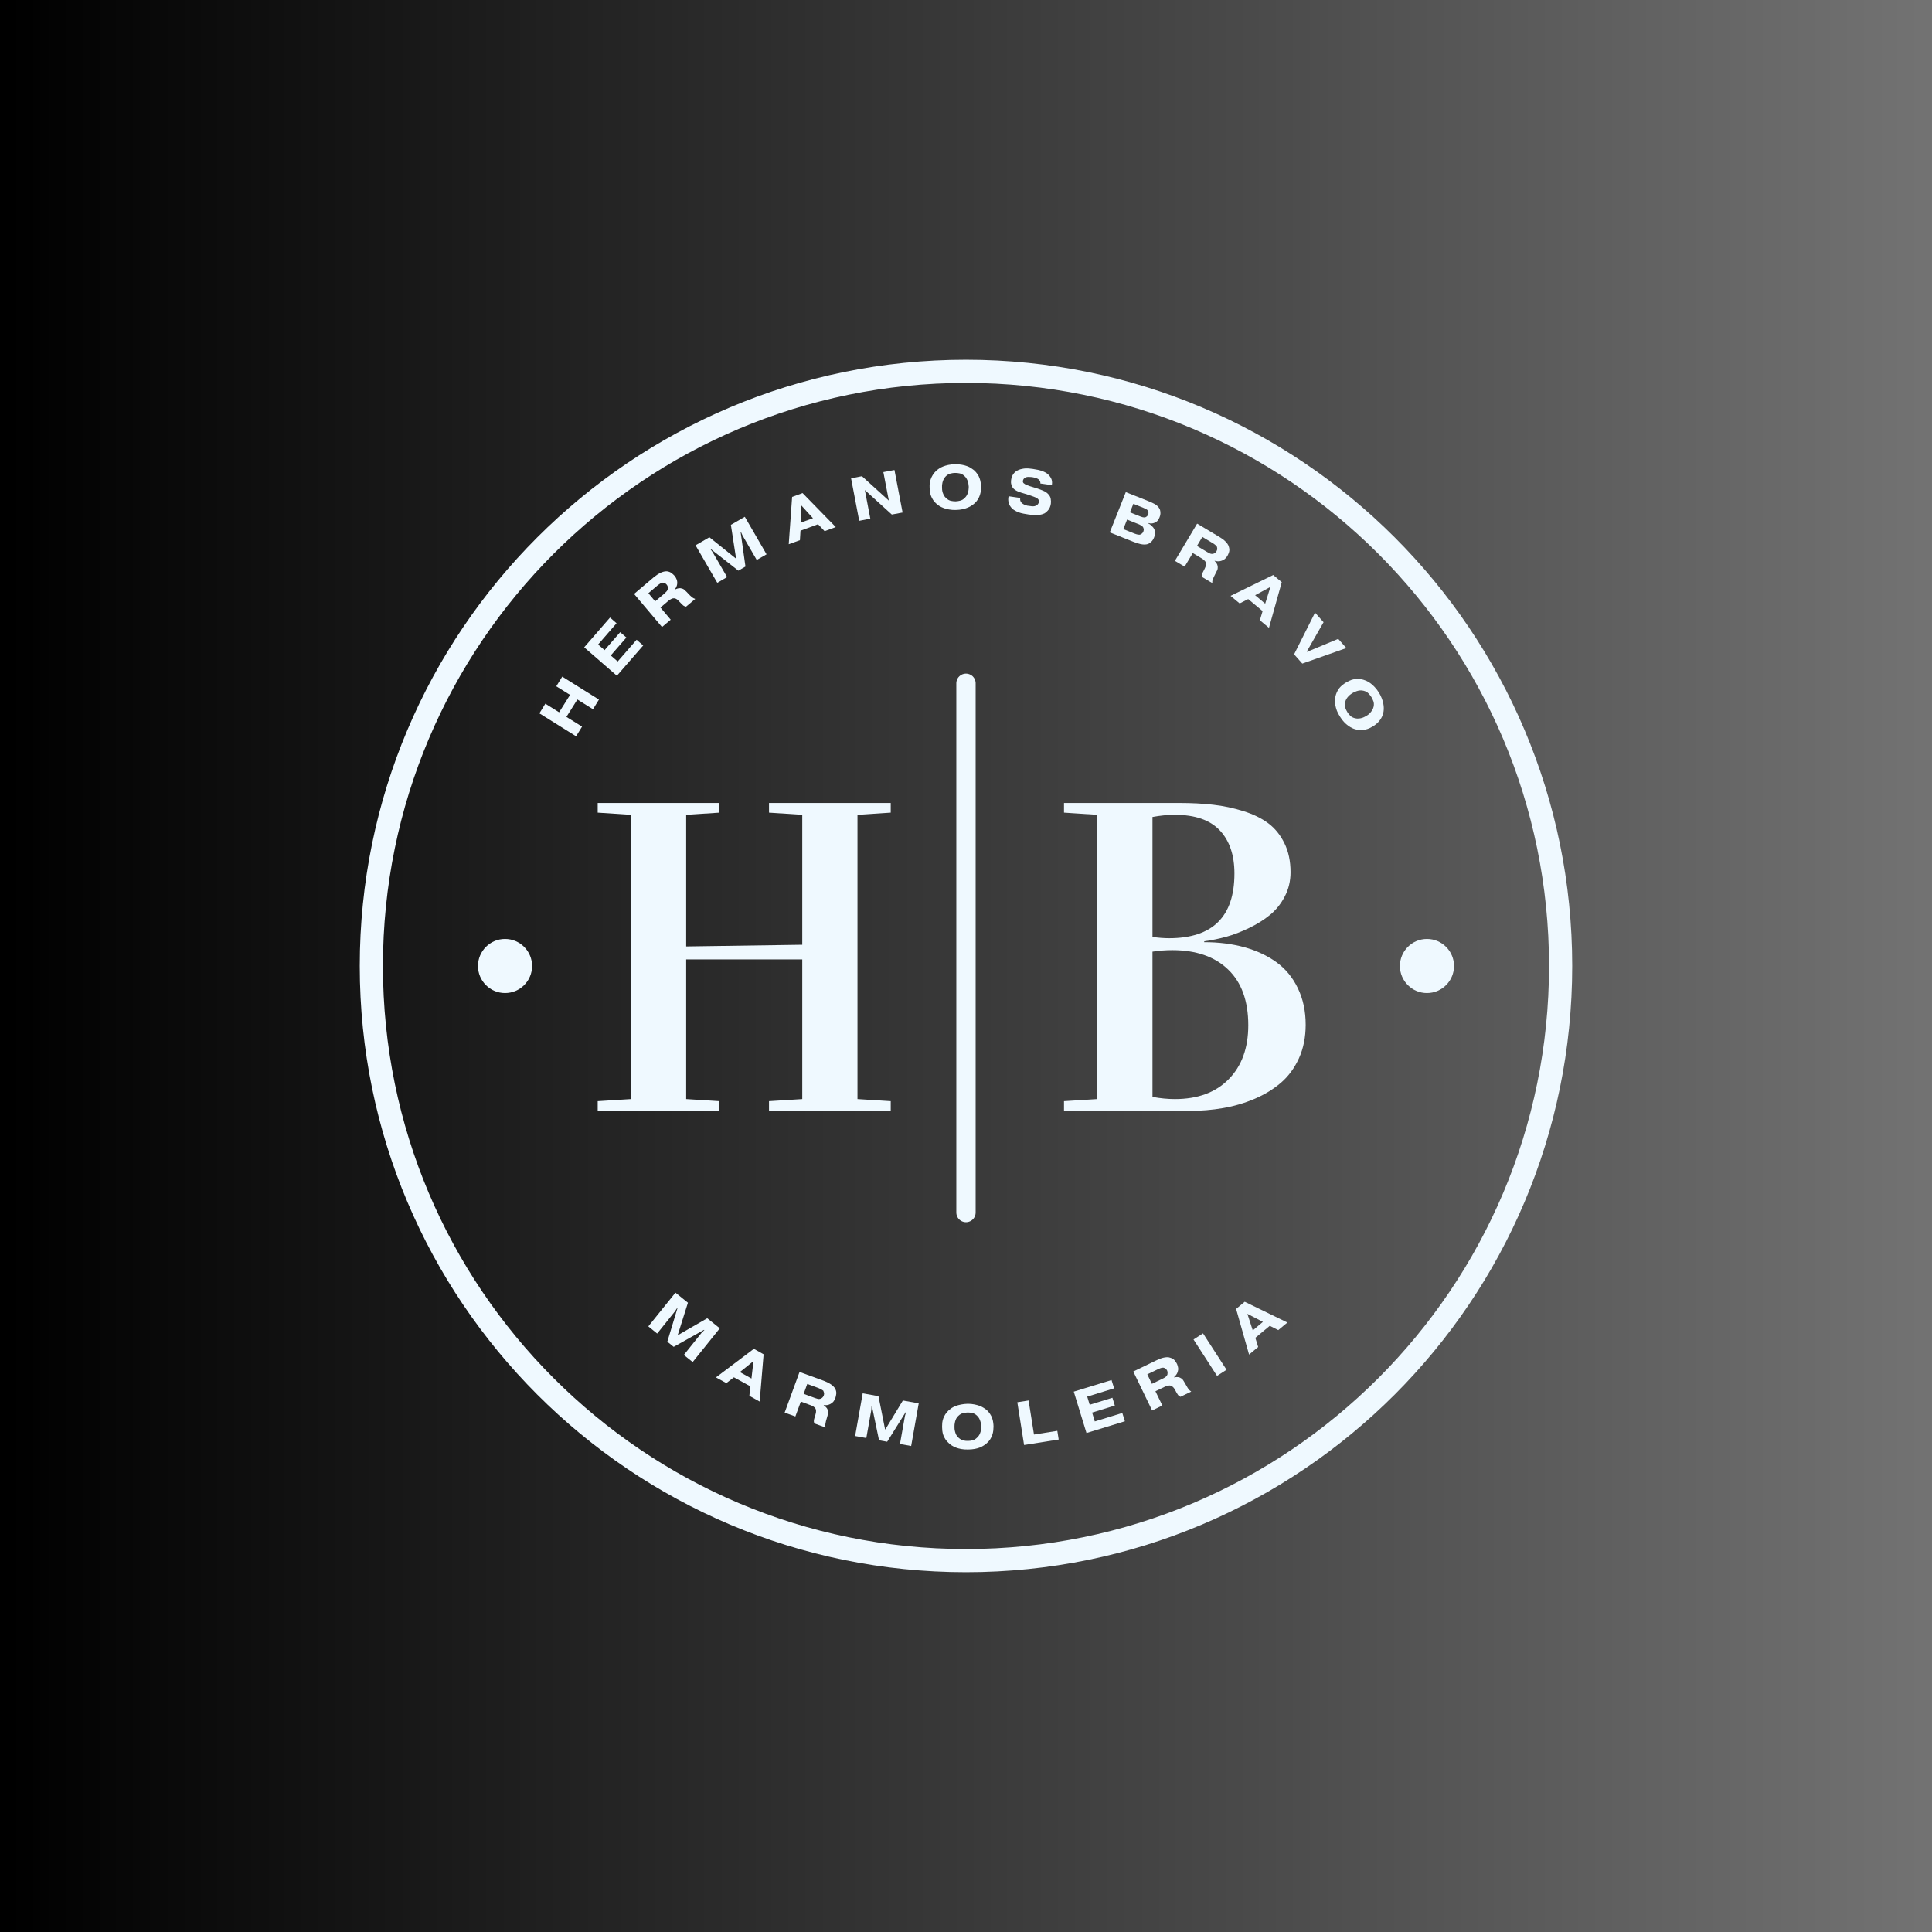 <svg xmlns="http://www.w3.org/2000/svg" xmlns:xlink="http://www.w3.org/1999/xlink" width="500" zoomAndPan="magnify" viewBox="0 0 375 375" height="500" preserveAspectRatio="xMidYMid meet" version="1.0"><defs><g/><linearGradient x1="0" gradientTransform="matrix(0.75, 0, 0, 0.75, 0, 0)" y1="250" x2="500" gradientUnits="userSpaceOnUse" y2="250" id="775ec0e14a"><stop stop-opacity="1" stop-color="rgb(0%, 0%, 0%)" offset="0"/><stop stop-opacity="1" stop-color="rgb(0.175%, 0.175%, 0.175%)" offset="0.008"/><stop stop-opacity="1" stop-color="rgb(0.526%, 0.526%, 0.526%)" offset="0.016"/><stop stop-opacity="1" stop-color="rgb(0.879%, 0.879%, 0.879%)" offset="0.023"/><stop stop-opacity="1" stop-color="rgb(1.231%, 1.231%, 1.231%)" offset="0.031"/><stop stop-opacity="1" stop-color="rgb(1.584%, 1.584%, 1.584%)" offset="0.039"/><stop stop-opacity="1" stop-color="rgb(1.936%, 1.936%, 1.936%)" offset="0.047"/><stop stop-opacity="1" stop-color="rgb(2.289%, 2.289%, 2.289%)" offset="0.055"/><stop stop-opacity="1" stop-color="rgb(2.641%, 2.641%, 2.641%)" offset="0.062"/><stop stop-opacity="1" stop-color="rgb(2.994%, 2.994%, 2.994%)" offset="0.07"/><stop stop-opacity="1" stop-color="rgb(3.346%, 3.346%, 3.346%)" offset="0.078"/><stop stop-opacity="1" stop-color="rgb(3.699%, 3.699%, 3.699%)" offset="0.086"/><stop stop-opacity="1" stop-color="rgb(4.051%, 4.051%, 4.051%)" offset="0.094"/><stop stop-opacity="1" stop-color="rgb(4.402%, 4.402%, 4.402%)" offset="0.102"/><stop stop-opacity="1" stop-color="rgb(4.755%, 4.755%, 4.755%)" offset="0.109"/><stop stop-opacity="1" stop-color="rgb(5.107%, 5.107%, 5.107%)" offset="0.117"/><stop stop-opacity="1" stop-color="rgb(5.46%, 5.46%, 5.46%)" offset="0.125"/><stop stop-opacity="1" stop-color="rgb(5.812%, 5.812%, 5.812%)" offset="0.133"/><stop stop-opacity="1" stop-color="rgb(6.165%, 6.165%, 6.165%)" offset="0.141"/><stop stop-opacity="1" stop-color="rgb(6.517%, 6.517%, 6.517%)" offset="0.148"/><stop stop-opacity="1" stop-color="rgb(6.87%, 6.87%, 6.87%)" offset="0.156"/><stop stop-opacity="1" stop-color="rgb(7.222%, 7.222%, 7.222%)" offset="0.164"/><stop stop-opacity="1" stop-color="rgb(7.574%, 7.574%, 7.574%)" offset="0.172"/><stop stop-opacity="1" stop-color="rgb(7.927%, 7.927%, 7.927%)" offset="0.18"/><stop stop-opacity="1" stop-color="rgb(8.278%, 8.278%, 8.278%)" offset="0.188"/><stop stop-opacity="1" stop-color="rgb(8.63%, 8.63%, 8.63%)" offset="0.195"/><stop stop-opacity="1" stop-color="rgb(8.983%, 8.983%, 8.983%)" offset="0.203"/><stop stop-opacity="1" stop-color="rgb(9.335%, 9.335%, 9.335%)" offset="0.211"/><stop stop-opacity="1" stop-color="rgb(9.688%, 9.688%, 9.688%)" offset="0.219"/><stop stop-opacity="1" stop-color="rgb(10.04%, 10.04%, 10.04%)" offset="0.227"/><stop stop-opacity="1" stop-color="rgb(10.393%, 10.393%, 10.393%)" offset="0.234"/><stop stop-opacity="1" stop-color="rgb(10.745%, 10.745%, 10.745%)" offset="0.242"/><stop stop-opacity="1" stop-color="rgb(11.098%, 11.098%, 11.098%)" offset="0.25"/><stop stop-opacity="1" stop-color="rgb(11.45%, 11.45%, 11.45%)" offset="0.258"/><stop stop-opacity="1" stop-color="rgb(11.803%, 11.803%, 11.803%)" offset="0.266"/><stop stop-opacity="1" stop-color="rgb(12.155%, 12.155%, 12.155%)" offset="0.273"/><stop stop-opacity="1" stop-color="rgb(12.506%, 12.506%, 12.506%)" offset="0.281"/><stop stop-opacity="1" stop-color="rgb(12.859%, 12.859%, 12.859%)" offset="0.289"/><stop stop-opacity="1" stop-color="rgb(13.211%, 13.211%, 13.211%)" offset="0.297"/><stop stop-opacity="1" stop-color="rgb(13.564%, 13.564%, 13.564%)" offset="0.305"/><stop stop-opacity="1" stop-color="rgb(13.916%, 13.916%, 13.916%)" offset="0.312"/><stop stop-opacity="1" stop-color="rgb(14.268%, 14.268%, 14.268%)" offset="0.32"/><stop stop-opacity="1" stop-color="rgb(14.621%, 14.621%, 14.621%)" offset="0.328"/><stop stop-opacity="1" stop-color="rgb(14.973%, 14.973%, 14.973%)" offset="0.336"/><stop stop-opacity="1" stop-color="rgb(15.326%, 15.326%, 15.326%)" offset="0.344"/><stop stop-opacity="1" stop-color="rgb(15.678%, 15.678%, 15.678%)" offset="0.352"/><stop stop-opacity="1" stop-color="rgb(16.031%, 16.031%, 16.031%)" offset="0.359"/><stop stop-opacity="1" stop-color="rgb(16.382%, 16.382%, 16.382%)" offset="0.367"/><stop stop-opacity="1" stop-color="rgb(16.734%, 16.734%, 16.734%)" offset="0.375"/><stop stop-opacity="1" stop-color="rgb(17.087%, 17.087%, 17.087%)" offset="0.383"/><stop stop-opacity="1" stop-color="rgb(17.439%, 17.439%, 17.439%)" offset="0.391"/><stop stop-opacity="1" stop-color="rgb(17.792%, 17.792%, 17.792%)" offset="0.398"/><stop stop-opacity="1" stop-color="rgb(18.144%, 18.144%, 18.144%)" offset="0.406"/><stop stop-opacity="1" stop-color="rgb(18.497%, 18.497%, 18.497%)" offset="0.414"/><stop stop-opacity="1" stop-color="rgb(18.849%, 18.849%, 18.849%)" offset="0.422"/><stop stop-opacity="1" stop-color="rgb(19.202%, 19.202%, 19.202%)" offset="0.43"/><stop stop-opacity="1" stop-color="rgb(19.554%, 19.554%, 19.554%)" offset="0.438"/><stop stop-opacity="1" stop-color="rgb(19.907%, 19.907%, 19.907%)" offset="0.445"/><stop stop-opacity="1" stop-color="rgb(20.258%, 20.258%, 20.258%)" offset="0.453"/><stop stop-opacity="1" stop-color="rgb(20.61%, 20.61%, 20.61%)" offset="0.461"/><stop stop-opacity="1" stop-color="rgb(20.963%, 20.963%, 20.963%)" offset="0.469"/><stop stop-opacity="1" stop-color="rgb(21.315%, 21.315%, 21.315%)" offset="0.477"/><stop stop-opacity="1" stop-color="rgb(21.667%, 21.667%, 21.667%)" offset="0.484"/><stop stop-opacity="1" stop-color="rgb(22.02%, 22.02%, 22.02%)" offset="0.492"/><stop stop-opacity="1" stop-color="rgb(22.372%, 22.372%, 22.372%)" offset="0.5"/><stop stop-opacity="1" stop-color="rgb(22.725%, 22.725%, 22.725%)" offset="0.508"/><stop stop-opacity="1" stop-color="rgb(23.077%, 23.077%, 23.077%)" offset="0.516"/><stop stop-opacity="1" stop-color="rgb(23.43%, 23.43%, 23.43%)" offset="0.523"/><stop stop-opacity="1" stop-color="rgb(23.782%, 23.782%, 23.782%)" offset="0.531"/><stop stop-opacity="1" stop-color="rgb(24.135%, 24.135%, 24.135%)" offset="0.539"/><stop stop-opacity="1" stop-color="rgb(24.486%, 24.486%, 24.486%)" offset="0.547"/><stop stop-opacity="1" stop-color="rgb(24.838%, 24.838%, 24.838%)" offset="0.555"/><stop stop-opacity="1" stop-color="rgb(25.191%, 25.191%, 25.191%)" offset="0.562"/><stop stop-opacity="1" stop-color="rgb(25.543%, 25.543%, 25.543%)" offset="0.57"/><stop stop-opacity="1" stop-color="rgb(25.896%, 25.896%, 25.896%)" offset="0.578"/><stop stop-opacity="1" stop-color="rgb(26.248%, 26.248%, 26.248%)" offset="0.586"/><stop stop-opacity="1" stop-color="rgb(26.601%, 26.601%, 26.601%)" offset="0.594"/><stop stop-opacity="1" stop-color="rgb(26.953%, 26.953%, 26.953%)" offset="0.602"/><stop stop-opacity="1" stop-color="rgb(27.306%, 27.306%, 27.306%)" offset="0.609"/><stop stop-opacity="1" stop-color="rgb(27.658%, 27.658%, 27.658%)" offset="0.617"/><stop stop-opacity="1" stop-color="rgb(28.011%, 28.011%, 28.011%)" offset="0.625"/><stop stop-opacity="1" stop-color="rgb(28.362%, 28.362%, 28.362%)" offset="0.633"/><stop stop-opacity="1" stop-color="rgb(28.714%, 28.714%, 28.714%)" offset="0.641"/><stop stop-opacity="1" stop-color="rgb(29.066%, 29.066%, 29.066%)" offset="0.648"/><stop stop-opacity="1" stop-color="rgb(29.419%, 29.419%, 29.419%)" offset="0.656"/><stop stop-opacity="1" stop-color="rgb(29.771%, 29.771%, 29.771%)" offset="0.664"/><stop stop-opacity="1" stop-color="rgb(30.124%, 30.124%, 30.124%)" offset="0.672"/><stop stop-opacity="1" stop-color="rgb(30.476%, 30.476%, 30.476%)" offset="0.68"/><stop stop-opacity="1" stop-color="rgb(30.829%, 30.829%, 30.829%)" offset="0.688"/><stop stop-opacity="1" stop-color="rgb(31.181%, 31.181%, 31.181%)" offset="0.695"/><stop stop-opacity="1" stop-color="rgb(31.534%, 31.534%, 31.534%)" offset="0.703"/><stop stop-opacity="1" stop-color="rgb(31.886%, 31.886%, 31.886%)" offset="0.711"/><stop stop-opacity="1" stop-color="rgb(32.237%, 32.237%, 32.237%)" offset="0.719"/><stop stop-opacity="1" stop-color="rgb(32.59%, 32.59%, 32.59%)" offset="0.727"/><stop stop-opacity="1" stop-color="rgb(32.942%, 32.942%, 32.942%)" offset="0.734"/><stop stop-opacity="1" stop-color="rgb(33.295%, 33.295%, 33.295%)" offset="0.742"/><stop stop-opacity="1" stop-color="rgb(33.647%, 33.647%, 33.647%)" offset="0.75"/><stop stop-opacity="1" stop-color="rgb(34%, 34%, 34%)" offset="0.758"/><stop stop-opacity="1" stop-color="rgb(34.352%, 34.352%, 34.352%)" offset="0.766"/><stop stop-opacity="1" stop-color="rgb(34.705%, 34.705%, 34.705%)" offset="0.773"/><stop stop-opacity="1" stop-color="rgb(35.057%, 35.057%, 35.057%)" offset="0.781"/><stop stop-opacity="1" stop-color="rgb(35.41%, 35.41%, 35.41%)" offset="0.789"/><stop stop-opacity="1" stop-color="rgb(35.762%, 35.762%, 35.762%)" offset="0.797"/><stop stop-opacity="1" stop-color="rgb(36.115%, 36.115%, 36.115%)" offset="0.805"/><stop stop-opacity="1" stop-color="rgb(36.465%, 36.465%, 36.465%)" offset="0.812"/><stop stop-opacity="1" stop-color="rgb(36.818%, 36.818%, 36.818%)" offset="0.82"/><stop stop-opacity="1" stop-color="rgb(37.17%, 37.17%, 37.17%)" offset="0.828"/><stop stop-opacity="1" stop-color="rgb(37.523%, 37.523%, 37.523%)" offset="0.836"/><stop stop-opacity="1" stop-color="rgb(37.875%, 37.875%, 37.875%)" offset="0.844"/><stop stop-opacity="1" stop-color="rgb(38.228%, 38.228%, 38.228%)" offset="0.852"/><stop stop-opacity="1" stop-color="rgb(38.58%, 38.58%, 38.58%)" offset="0.859"/><stop stop-opacity="1" stop-color="rgb(38.933%, 38.933%, 38.933%)" offset="0.867"/><stop stop-opacity="1" stop-color="rgb(39.285%, 39.285%, 39.285%)" offset="0.875"/><stop stop-opacity="1" stop-color="rgb(39.638%, 39.638%, 39.638%)" offset="0.883"/><stop stop-opacity="1" stop-color="rgb(39.99%, 39.99%, 39.99%)" offset="0.891"/><stop stop-opacity="1" stop-color="rgb(40.341%, 40.341%, 40.341%)" offset="0.898"/><stop stop-opacity="1" stop-color="rgb(40.694%, 40.694%, 40.694%)" offset="0.906"/><stop stop-opacity="1" stop-color="rgb(41.046%, 41.046%, 41.046%)" offset="0.914"/><stop stop-opacity="1" stop-color="rgb(41.399%, 41.399%, 41.399%)" offset="0.922"/><stop stop-opacity="1" stop-color="rgb(41.751%, 41.751%, 41.751%)" offset="0.93"/><stop stop-opacity="1" stop-color="rgb(42.104%, 42.104%, 42.104%)" offset="0.938"/><stop stop-opacity="1" stop-color="rgb(42.456%, 42.456%, 42.456%)" offset="0.945"/><stop stop-opacity="1" stop-color="rgb(42.809%, 42.809%, 42.809%)" offset="0.953"/><stop stop-opacity="1" stop-color="rgb(43.161%, 43.161%, 43.161%)" offset="0.961"/><stop stop-opacity="1" stop-color="rgb(43.513%, 43.513%, 43.513%)" offset="0.969"/><stop stop-opacity="1" stop-color="rgb(43.866%, 43.866%, 43.866%)" offset="0.977"/><stop stop-opacity="1" stop-color="rgb(44.217%, 44.217%, 44.217%)" offset="0.984"/><stop stop-opacity="1" stop-color="rgb(44.569%, 44.569%, 44.569%)" offset="0.992"/><stop stop-opacity="1" stop-color="rgb(44.922%, 44.922%, 44.922%)" offset="1"/></linearGradient><clipPath id="d3fa35dc2d"><path d="M 69.828 69.828 L 305.164 69.828 L 305.164 305.164 L 69.828 305.164 Z M 69.828 69.828 " clip-rule="nonzero"/></clipPath><clipPath id="ee631e422b"><path d="M 187.496 69.828 C 122.508 69.828 69.828 122.508 69.828 187.496 C 69.828 252.48 122.508 305.164 187.496 305.164 C 252.48 305.164 305.164 252.48 305.164 187.496 C 305.164 122.508 252.48 69.828 187.496 69.828 Z M 187.496 69.828 " clip-rule="nonzero"/></clipPath><clipPath id="4c8c12dbd5"><path d="M 271.723 182.25 L 282.223 182.25 L 282.223 192.75 L 271.723 192.75 Z M 271.723 182.25 " clip-rule="nonzero"/></clipPath><clipPath id="f722283b27"><path d="M 276.973 182.25 C 274.074 182.25 271.723 184.602 271.723 187.5 C 271.723 190.398 274.074 192.75 276.973 192.75 C 279.871 192.75 282.223 190.398 282.223 187.5 C 282.223 184.602 279.871 182.25 276.973 182.25 Z M 276.973 182.25 " clip-rule="nonzero"/></clipPath><clipPath id="cbd6078d2f"><path d="M 92.777 182.25 L 103.277 182.25 L 103.277 192.75 L 92.777 192.75 Z M 92.777 182.25 " clip-rule="nonzero"/></clipPath><clipPath id="da19e27cea"><path d="M 98.027 182.25 C 95.129 182.25 92.777 184.602 92.777 187.5 C 92.777 190.398 95.129 192.75 98.027 192.75 C 100.926 192.75 103.277 190.398 103.277 187.5 C 103.277 184.602 100.926 182.25 98.027 182.25 Z M 98.027 182.25 " clip-rule="nonzero"/></clipPath></defs><rect x="-37.5" width="450" fill="#ffffff" y="-37.5" height="450" fill-opacity="1"/><rect x="-37.5" fill="url(#775ec0e14a)" width="450" y="-37.5" height="450"/><g clip-path="url(#d3fa35dc2d)"><g clip-path="url(#ee631e422b)"><path stroke-linecap="butt" transform="matrix(0.75, 0, 0, 0.75, 69.828, 69.828)" fill="none" stroke-linejoin="miter" d="M 156.891 0 C 70.24 0 0 70.24 0 156.891 C 0 243.537 70.24 313.781 156.891 313.781 C 243.537 313.781 313.781 243.537 313.781 156.891 C 313.781 70.24 243.537 0 156.891 0 Z M 156.891 0 " stroke="#eff9ff" stroke-width="12" stroke-opacity="1" stroke-miterlimit="4"/></g></g><path stroke-linecap="round" transform="matrix(0, -0.75, 0.75, 0, 185.622, 237.227)" fill="none" stroke-linejoin="miter" d="M 2.5 2.499 L 139.474 2.499 " stroke="#eff9ff" stroke-width="5" stroke-opacity="1" stroke-miterlimit="4"/><g clip-path="url(#4c8c12dbd5)"><g clip-path="url(#f722283b27)"><path fill="#eff9ff" d="M 271.723 182.25 L 282.223 182.25 L 282.223 192.75 L 271.723 192.75 Z M 271.723 182.25 " fill-opacity="1" fill-rule="nonzero"/></g></g><g clip-path="url(#cbd6078d2f)"><g clip-path="url(#da19e27cea)"><path fill="#eff9ff" d="M 92.777 182.25 L 103.277 182.25 L 103.277 192.75 L 92.777 192.75 Z M 92.777 182.25 " fill-opacity="1" fill-rule="nonzero"/></g></g><g fill="#eff9ff" fill-opacity="1"><g transform="translate(112.952, 215.625)"><g><path d="M 3.062 0 L 3.062 -1.891 L 9.516 -2.297 L 9.516 -57.469 L 3.062 -57.891 L 3.062 -59.766 L 26.688 -59.766 L 26.688 -57.891 L 20.234 -57.469 L 20.234 -31.922 L 42.766 -32.25 L 42.766 -57.469 L 36.312 -57.891 L 36.312 -59.766 L 59.938 -59.766 L 59.938 -57.891 L 53.484 -57.469 L 53.484 -2.297 L 59.938 -1.891 L 59.938 0 L 36.312 0 L 36.312 -1.891 L 42.766 -2.297 L 42.766 -29.406 L 20.234 -29.406 L 20.234 -2.297 L 26.688 -1.891 L 26.688 0 Z M 3.062 0 "/></g></g></g><g fill="#eff9ff" fill-opacity="1"><g transform="translate(203.461, 215.625)"><g><path d="M 3.062 0 L 3.062 -1.891 L 9.516 -2.297 L 9.516 -57.469 L 3.062 -57.891 L 3.062 -59.766 L 25.469 -59.766 C 27.863 -59.766 30.047 -59.648 32.016 -59.422 C 33.984 -59.203 35.93 -58.789 37.859 -58.188 C 39.785 -57.594 41.398 -56.805 42.703 -55.828 C 44.004 -54.859 45.051 -53.566 45.844 -51.953 C 46.633 -50.348 47.031 -48.473 47.031 -46.328 C 47.031 -44.617 46.656 -43.047 45.906 -41.609 C 45.156 -40.172 44.195 -38.977 43.031 -38.031 C 41.875 -37.082 40.523 -36.238 38.984 -35.5 C 37.453 -34.758 35.973 -34.191 34.547 -33.797 C 33.129 -33.41 31.707 -33.117 30.281 -32.922 L 30.281 -32.75 C 33.102 -32.75 35.703 -32.422 38.078 -31.766 C 40.453 -31.109 42.523 -30.141 44.297 -28.859 C 46.066 -27.578 47.453 -25.895 48.453 -23.812 C 49.461 -21.727 49.969 -19.363 49.969 -16.719 C 49.969 -14.312 49.535 -12.148 48.672 -10.234 C 47.805 -8.328 46.645 -6.742 45.188 -5.484 C 43.738 -4.234 42.031 -3.188 40.062 -2.344 C 38.094 -1.508 36.047 -0.91 33.922 -0.547 C 31.805 -0.18 29.586 0 27.266 0 Z M 20.234 -2.719 C 21.742 -2.438 23.195 -2.297 24.594 -2.297 C 29.031 -2.297 32.508 -3.582 35.031 -6.156 C 37.562 -8.727 38.828 -12.219 38.828 -16.625 C 38.828 -21.344 37.52 -24.953 34.906 -27.453 C 32.301 -29.953 28.691 -31.203 24.078 -31.203 C 22.766 -31.203 21.484 -31.102 20.234 -30.906 Z M 20.234 -33.766 C 21.398 -33.598 22.473 -33.516 23.453 -33.516 C 31.91 -33.516 36.141 -37.703 36.141 -46.078 C 36.141 -49.648 35.191 -52.441 33.297 -54.453 C 31.398 -56.461 28.5 -57.469 24.594 -57.469 C 23.195 -57.469 21.742 -57.328 20.234 -57.047 Z M 20.234 -33.766 "/></g></g></g><g fill="#eff9ff" fill-opacity="1"><g transform="translate(125.136, 256.891)"><g><path d="M 6.344 -2.922 L 6.281 -2.969 L 5.891 -2.375 L 2.422 1.953 L 0.703 0.562 L 5.969 -5.984 L 8.391 -4.031 L 6.422 2.203 L 6.469 2.25 L 12.141 -1.016 L 14.578 0.938 L 9.312 7.484 L 7.594 6.109 L 11.062 1.781 L 11.578 1.281 L 11.516 1.234 L 5.625 4.531 L 4.391 3.531 Z M 6.344 -2.922 "/></g></g></g><g fill="#eff9ff" fill-opacity="1"><g transform="translate(139.06, 267.4)"><g><path d="M 6.797 0.172 L 7.188 -3.203 L 4.547 -1.078 Z M 1.922 1.062 L -0.094 -0.047 L 7.266 -5.594 L 9.156 -4.531 L 8.391 4.641 L 6.391 3.531 L 6.578 1.688 L 3.391 -0.062 Z M 1.922 1.062 "/></g></g></g><g fill="#eff9ff" fill-opacity="1"><g transform="translate(151.457, 273.875)"><g><path d="M 4.531 -3.328 L 6.734 -2.516 C 6.898 -2.453 7.086 -2.395 7.297 -2.344 C 7.516 -2.301 7.723 -2.332 7.922 -2.438 C 8.004 -2.469 8.094 -2.531 8.188 -2.625 C 8.289 -2.719 8.375 -2.848 8.438 -3.016 C 8.508 -3.211 8.523 -3.383 8.484 -3.531 C 8.441 -3.688 8.395 -3.82 8.344 -3.938 C 8.289 -3.977 8.223 -4.023 8.141 -4.078 C 8.055 -4.141 7.969 -4.191 7.875 -4.234 C 7.781 -4.285 7.691 -4.328 7.609 -4.359 C 7.535 -4.398 7.469 -4.43 7.406 -4.453 L 5.234 -5.25 Z M 3.734 -7.578 L 8.406 -5.875 C 8.602 -5.801 8.812 -5.711 9.031 -5.609 C 9.25 -5.516 9.461 -5.398 9.672 -5.266 C 9.879 -5.141 10.078 -4.988 10.266 -4.812 C 10.453 -4.645 10.598 -4.445 10.703 -4.219 C 10.848 -3.906 10.898 -3.598 10.859 -3.297 C 10.816 -2.992 10.758 -2.734 10.688 -2.516 C 10.594 -2.254 10.461 -2.02 10.297 -1.812 C 10.129 -1.613 9.914 -1.453 9.656 -1.328 C 9.469 -1.234 9.27 -1.172 9.062 -1.141 C 8.852 -1.117 8.645 -1.125 8.438 -1.156 L 8.422 -1.109 C 8.578 -1.016 8.723 -0.895 8.859 -0.75 C 9.004 -0.613 9.109 -0.461 9.172 -0.297 C 9.223 -0.16 9.258 -0.035 9.281 0.078 C 9.301 0.191 9.301 0.305 9.281 0.422 C 9.27 0.535 9.242 0.645 9.203 0.75 C 9.172 0.852 9.145 0.953 9.125 1.047 L 8.859 1.969 C 8.816 2.156 8.781 2.344 8.75 2.531 C 8.719 2.719 8.727 2.941 8.781 3.203 L 6.594 2.406 C 6.52 2.176 6.492 1.984 6.516 1.828 C 6.535 1.672 6.578 1.492 6.641 1.297 L 6.844 0.625 C 6.914 0.383 6.945 0.172 6.938 -0.016 C 6.926 -0.203 6.891 -0.352 6.828 -0.469 C 6.754 -0.602 6.629 -0.727 6.453 -0.844 C 6.273 -0.957 6.098 -1.047 5.922 -1.109 L 3.984 -1.828 L 2.922 1.062 L 0.844 0.312 Z M 3.734 -7.578 "/></g></g></g><g fill="#eff9ff" fill-opacity="1"><g transform="translate(165.09, 278.575)"><g><path d="M 4.156 -5.609 L 4.078 -5.625 L 4.031 -4.906 L 3.062 0.547 L 0.891 0.156 L 2.359 -8.125 L 5.422 -7.578 L 6.703 -1.141 L 6.766 -1.141 L 10.156 -6.734 L 13.234 -6.188 L 11.766 2.094 L 9.594 1.703 L 10.562 -3.75 L 10.766 -4.438 L 10.688 -4.453 L 7.109 1.266 L 5.531 0.984 Z M 4.156 -5.609 "/></g></g></g><g fill="#eff9ff" fill-opacity="1"><g transform="translate(182.372, 281.148)"><g><path d="M 5.469 -6.984 C 5.188 -6.973 4.883 -6.93 4.562 -6.859 C 4.238 -6.785 3.93 -6.609 3.641 -6.328 C 3.461 -6.16 3.32 -5.977 3.219 -5.781 C 3.125 -5.582 3.051 -5.383 3 -5.188 C 2.957 -5 2.926 -4.816 2.906 -4.641 C 2.895 -4.473 2.891 -4.332 2.891 -4.219 C 2.891 -4.094 2.895 -3.941 2.906 -3.766 C 2.926 -3.598 2.961 -3.414 3.016 -3.219 C 3.066 -3.031 3.141 -2.836 3.234 -2.641 C 3.336 -2.453 3.477 -2.273 3.656 -2.109 C 3.957 -1.828 4.27 -1.645 4.594 -1.562 C 4.914 -1.488 5.219 -1.457 5.5 -1.469 C 5.781 -1.469 6.082 -1.504 6.406 -1.578 C 6.727 -1.66 7.023 -1.844 7.297 -2.125 C 7.473 -2.289 7.613 -2.469 7.719 -2.656 C 7.82 -2.852 7.898 -3.047 7.953 -3.234 C 8.004 -3.43 8.035 -3.613 8.047 -3.781 C 8.066 -3.957 8.078 -4.109 8.078 -4.234 C 8.078 -4.348 8.066 -4.488 8.047 -4.656 C 8.035 -4.832 8 -5.016 7.938 -5.203 C 7.883 -5.398 7.805 -5.598 7.703 -5.797 C 7.598 -5.992 7.457 -6.176 7.281 -6.344 C 7 -6.625 6.695 -6.801 6.375 -6.875 C 6.051 -6.945 5.75 -6.984 5.469 -6.984 Z M 10.469 -4.25 C 10.469 -4 10.453 -3.738 10.422 -3.469 C 10.391 -3.195 10.328 -2.922 10.234 -2.641 C 10.141 -2.367 10.008 -2.094 9.844 -1.812 C 9.676 -1.539 9.453 -1.281 9.172 -1.031 C 9.004 -0.883 8.812 -0.738 8.594 -0.594 C 8.375 -0.445 8.113 -0.312 7.812 -0.188 C 7.52 -0.07 7.18 0.02 6.797 0.094 C 6.41 0.164 5.977 0.203 5.5 0.203 C 5.02 0.211 4.586 0.18 4.203 0.109 C 3.816 0.035 3.473 -0.055 3.172 -0.172 C 2.867 -0.297 2.609 -0.426 2.391 -0.562 C 2.172 -0.707 1.984 -0.852 1.828 -1 C 1.547 -1.238 1.316 -1.492 1.141 -1.766 C 0.961 -2.047 0.82 -2.32 0.719 -2.594 C 0.625 -2.875 0.562 -3.148 0.531 -3.422 C 0.5 -3.691 0.484 -3.953 0.484 -4.203 C 0.484 -4.453 0.492 -4.711 0.516 -4.984 C 0.547 -5.254 0.609 -5.523 0.703 -5.797 C 0.805 -6.078 0.941 -6.352 1.109 -6.625 C 1.285 -6.895 1.516 -7.164 1.797 -7.438 C 1.953 -7.57 2.141 -7.711 2.359 -7.859 C 2.578 -8.004 2.836 -8.133 3.141 -8.25 C 3.441 -8.363 3.785 -8.457 4.172 -8.531 C 4.555 -8.613 4.988 -8.66 5.469 -8.672 C 5.945 -8.672 6.379 -8.629 6.766 -8.547 C 7.148 -8.473 7.488 -8.379 7.781 -8.266 C 8.082 -8.148 8.344 -8.02 8.562 -7.875 C 8.781 -7.738 8.973 -7.602 9.141 -7.469 C 9.422 -7.207 9.645 -6.941 9.812 -6.672 C 9.988 -6.398 10.125 -6.125 10.219 -5.844 C 10.312 -5.57 10.375 -5.301 10.406 -5.031 C 10.445 -4.758 10.469 -4.5 10.469 -4.25 Z M 10.469 -4.25 "/></g></g></g><g fill="#eff9ff" fill-opacity="1"><g transform="translate(197.883, 280.616)"><g><path d="M 7.609 -1.203 L 0.891 -0.141 L -0.422 -8.438 L 1.766 -8.781 L 2.812 -2.172 L 7.344 -2.891 Z M 7.609 -1.203 "/></g></g></g><g fill="#eff9ff" fill-opacity="1"><g transform="translate(210.027, 278.415)"><g><path d="M 5.891 -7.109 L 6.359 -5.594 L 1.953 -4.234 L 2.469 -2.516 L 7.812 -4.156 L 8.312 -2.547 L 0.859 -0.266 L -1.609 -8.297 L 5.719 -10.547 L 6.219 -8.938 L 1 -7.328 L 1.484 -5.75 Z M 5.891 -7.109 "/></g></g></g><g fill="#eff9ff" fill-opacity="1"><g transform="translate(222.815, 274.167)"><g><path d="M 0.766 -5.562 L 2.875 -6.578 C 3.039 -6.648 3.211 -6.75 3.391 -6.875 C 3.566 -7 3.695 -7.164 3.781 -7.375 C 3.801 -7.469 3.812 -7.578 3.812 -7.703 C 3.82 -7.836 3.789 -7.988 3.719 -8.156 C 3.625 -8.344 3.508 -8.473 3.375 -8.547 C 3.238 -8.629 3.113 -8.68 3 -8.703 C 2.914 -8.711 2.82 -8.707 2.719 -8.688 C 2.625 -8.676 2.531 -8.648 2.438 -8.609 C 2.344 -8.566 2.254 -8.531 2.172 -8.5 C 2.086 -8.469 2.016 -8.438 1.953 -8.406 L -0.125 -7.406 Z M -2.844 -7.953 L 1.641 -10.125 C 1.828 -10.207 2.031 -10.297 2.25 -10.391 C 2.469 -10.484 2.695 -10.562 2.938 -10.625 C 3.188 -10.688 3.438 -10.723 3.688 -10.734 C 3.938 -10.742 4.176 -10.703 4.406 -10.609 C 4.75 -10.504 5.016 -10.332 5.203 -10.094 C 5.391 -9.852 5.535 -9.629 5.641 -9.422 C 5.754 -9.172 5.828 -8.914 5.859 -8.656 C 5.891 -8.395 5.859 -8.129 5.766 -7.859 C 5.703 -7.66 5.602 -7.473 5.469 -7.297 C 5.344 -7.129 5.207 -6.984 5.062 -6.859 L 5.078 -6.812 C 5.242 -6.852 5.426 -6.875 5.625 -6.875 C 5.82 -6.883 6.008 -6.852 6.188 -6.781 C 6.312 -6.727 6.422 -6.664 6.516 -6.594 C 6.617 -6.531 6.703 -6.453 6.766 -6.359 C 6.836 -6.273 6.898 -6.18 6.953 -6.078 C 7.004 -5.984 7.055 -5.895 7.109 -5.812 L 7.594 -4.984 C 7.688 -4.805 7.789 -4.645 7.906 -4.5 C 8.02 -4.352 8.188 -4.207 8.406 -4.062 L 6.312 -3.047 C 6.102 -3.148 5.945 -3.266 5.844 -3.391 C 5.75 -3.523 5.648 -3.68 5.547 -3.859 L 5.219 -4.484 C 5.094 -4.691 4.957 -4.859 4.812 -4.984 C 4.676 -5.109 4.547 -5.188 4.422 -5.219 C 4.266 -5.258 4.082 -5.254 3.875 -5.203 C 3.664 -5.16 3.477 -5.098 3.312 -5.016 L 1.453 -4.125 L 2.797 -1.359 L 0.812 -0.391 Z M -2.844 -7.953 "/></g></g></g><g fill="#eff9ff" fill-opacity="1"><g transform="translate(235.459, 267.558)"><g><path d="M -1.953 -8.75 L 2.609 -1.688 L 0.766 -0.5 L -3.797 -7.562 Z M -1.953 -8.75 "/></g></g></g><g fill="#eff9ff" fill-opacity="1"><g transform="translate(242.52, 262.86)"><g><path d="M 2.609 -6.281 L -0.406 -7.844 L 0.641 -4.625 Z M 1.688 -1.406 L -0.078 0.062 L -2.594 -8.797 L -0.922 -10.188 L 7.359 -6.156 L 5.594 -4.688 L 3.938 -5.516 L 1.141 -3.188 Z M 1.688 -1.406 "/></g></g></g><g fill="#eff9ff" fill-opacity="1"><g transform="translate(111.334, 143.677)"><g><path d="M 1.641 -2.641 L 0.484 -0.766 L -6.641 -5.219 L -5.484 -7.094 L -2.812 -5.422 L -0.688 -8.797 L -3.359 -10.469 L -2.203 -12.344 L 4.922 -7.891 L 3.766 -6.016 L 0.734 -7.906 L -1.391 -4.531 Z M 1.641 -2.641 "/></g></g></g><g fill="#eff9ff" fill-opacity="1"><g transform="translate(119.142, 131.848)"><g><path d="M 1.234 -9.141 L 2.438 -8.109 L -0.594 -4.625 L 0.75 -3.453 L 4.422 -7.672 L 5.703 -6.562 L 0.594 -0.688 L -5.75 -6.203 L -0.734 -11.984 L 0.531 -10.875 L -3.047 -6.75 L -1.797 -5.656 Z M 1.234 -9.141 "/></g></g></g><g fill="#eff9ff" fill-opacity="1"><g transform="translate(127.809, 122.281)"><g><path d="M -0.641 -5.562 L 1.156 -7.078 C 1.289 -7.191 1.43 -7.332 1.578 -7.5 C 1.723 -7.664 1.805 -7.859 1.828 -8.078 C 1.836 -8.172 1.828 -8.285 1.797 -8.422 C 1.766 -8.555 1.691 -8.691 1.578 -8.828 C 1.43 -8.992 1.281 -9.098 1.125 -9.141 C 0.977 -9.18 0.848 -9.195 0.734 -9.188 C 0.66 -9.164 0.578 -9.133 0.484 -9.094 C 0.398 -9.051 0.312 -9 0.219 -8.938 C 0.133 -8.883 0.062 -8.832 0 -8.781 C -0.07 -8.727 -0.133 -8.68 -0.188 -8.641 L -1.953 -7.141 Z M -4.734 -7 L -0.938 -10.219 C -0.77 -10.344 -0.586 -10.477 -0.391 -10.625 C -0.203 -10.77 0 -10.898 0.219 -11.016 C 0.438 -11.129 0.664 -11.223 0.906 -11.297 C 1.145 -11.379 1.391 -11.41 1.641 -11.391 C 1.992 -11.348 2.285 -11.238 2.516 -11.062 C 2.754 -10.883 2.945 -10.711 3.094 -10.547 C 3.281 -10.328 3.422 -10.094 3.516 -9.844 C 3.617 -9.594 3.66 -9.32 3.641 -9.031 C 3.629 -8.832 3.582 -8.633 3.5 -8.438 C 3.414 -8.238 3.312 -8.055 3.188 -7.891 L 3.219 -7.859 C 3.375 -7.941 3.547 -8.008 3.734 -8.062 C 3.922 -8.113 4.109 -8.129 4.297 -8.109 C 4.43 -8.086 4.555 -8.055 4.672 -8.016 C 4.785 -7.973 4.891 -7.914 4.984 -7.844 C 5.078 -7.781 5.156 -7.707 5.219 -7.625 C 5.289 -7.539 5.367 -7.469 5.453 -7.406 L 6.094 -6.734 C 6.25 -6.586 6.398 -6.453 6.547 -6.328 C 6.691 -6.211 6.891 -6.113 7.141 -6.031 L 5.359 -4.531 C 5.117 -4.582 4.938 -4.656 4.812 -4.75 C 4.695 -4.852 4.566 -4.977 4.422 -5.125 L 3.938 -5.625 C 3.77 -5.82 3.598 -5.961 3.422 -6.047 C 3.254 -6.129 3.109 -6.164 2.984 -6.156 C 2.828 -6.164 2.656 -6.117 2.469 -6.016 C 2.281 -5.922 2.113 -5.816 1.969 -5.703 L 0.391 -4.359 L 2.375 -2 L 0.688 -0.578 Z M -4.734 -7 "/></g></g></g><g fill="#eff9ff" fill-opacity="1"><g transform="translate(138.443, 113.574)"><g><path d="M -0.438 -6.969 L -0.5 -6.922 L -0.094 -6.359 L 2.688 -1.562 L 0.781 -0.453 L -3.438 -7.734 L -0.75 -9.297 L 4.375 -5.188 L 4.422 -5.219 L 3.422 -11.703 L 6.125 -13.266 L 10.344 -5.984 L 8.438 -4.891 L 5.656 -9.688 L 5.375 -10.328 L 5.312 -10.297 L 6.25 -3.609 L 4.875 -2.812 Z M -0.438 -6.969 "/></g></g></g><g fill="#eff9ff" fill-opacity="1"><g transform="translate(153.202, 105.596)"><g><path d="M 4.594 -5.016 L 2.297 -7.531 L 2.188 -4.141 Z M 2.062 -0.75 L -0.109 0.031 L 0.547 -9.141 L 2.578 -9.891 L 9.016 -3.297 L 6.859 -2.5 L 5.578 -3.844 L 2.172 -2.594 Z M 2.062 -0.75 "/></g></g></g><g fill="#eff9ff" fill-opacity="1"><g transform="translate(165.881, 101.259)"><g><path d="M 9.312 -1.781 L 7.219 -1.391 L 1.984 -6.141 L 3.047 -0.594 L 0.891 -0.172 L -0.688 -8.422 L 1.422 -8.828 L 6.641 -4.094 L 5.578 -9.625 L 7.734 -10.031 Z M 9.312 -1.781 "/></g></g></g><g fill="#eff9ff" fill-opacity="1"><g transform="translate(180.018, 98.857)"><g><path d="M 5.359 -7.062 C 5.078 -7.062 4.773 -7.02 4.453 -6.938 C 4.129 -6.852 3.828 -6.672 3.547 -6.391 C 3.367 -6.211 3.234 -6.023 3.141 -5.828 C 3.047 -5.629 2.973 -5.43 2.922 -5.234 C 2.879 -5.047 2.848 -4.863 2.828 -4.688 C 2.816 -4.52 2.816 -4.379 2.828 -4.266 C 2.828 -4.141 2.832 -3.988 2.844 -3.812 C 2.863 -3.645 2.898 -3.461 2.953 -3.266 C 3.016 -3.078 3.098 -2.883 3.203 -2.688 C 3.305 -2.5 3.445 -2.328 3.625 -2.172 C 3.926 -1.891 4.238 -1.711 4.562 -1.641 C 4.883 -1.578 5.188 -1.547 5.469 -1.547 C 5.75 -1.555 6.051 -1.602 6.375 -1.688 C 6.695 -1.77 6.992 -1.953 7.266 -2.234 C 7.441 -2.41 7.578 -2.594 7.672 -2.781 C 7.773 -2.977 7.848 -3.172 7.891 -3.359 C 7.941 -3.555 7.973 -3.738 7.984 -3.906 C 8.004 -4.082 8.016 -4.234 8.016 -4.359 C 8.004 -4.473 7.988 -4.613 7.969 -4.781 C 7.957 -4.957 7.922 -5.141 7.859 -5.328 C 7.805 -5.523 7.723 -5.723 7.609 -5.922 C 7.504 -6.117 7.363 -6.297 7.188 -6.453 C 6.895 -6.734 6.586 -6.906 6.266 -6.969 C 5.941 -7.039 5.641 -7.07 5.359 -7.062 Z M 10.406 -4.422 C 10.406 -4.172 10.391 -3.906 10.359 -3.625 C 10.336 -3.352 10.281 -3.078 10.188 -2.797 C 10.102 -2.523 9.977 -2.25 9.812 -1.969 C 9.645 -1.688 9.426 -1.422 9.156 -1.172 C 8.988 -1.023 8.797 -0.879 8.578 -0.734 C 8.367 -0.586 8.113 -0.453 7.812 -0.328 C 7.52 -0.203 7.18 -0.098 6.797 -0.016 C 6.41 0.066 5.977 0.113 5.5 0.125 C 5.02 0.133 4.586 0.102 4.203 0.031 C 3.816 -0.031 3.473 -0.117 3.172 -0.234 C 2.867 -0.348 2.602 -0.473 2.375 -0.609 C 2.156 -0.742 1.969 -0.879 1.812 -1.016 C 1.52 -1.266 1.285 -1.523 1.109 -1.797 C 0.93 -2.066 0.789 -2.336 0.688 -2.609 C 0.582 -2.891 0.508 -3.164 0.469 -3.438 C 0.438 -3.707 0.422 -3.969 0.422 -4.219 C 0.41 -4.469 0.414 -4.727 0.438 -5 C 0.469 -5.27 0.531 -5.539 0.625 -5.812 C 0.719 -6.094 0.848 -6.367 1.016 -6.641 C 1.18 -6.922 1.398 -7.191 1.672 -7.453 C 1.828 -7.598 2.016 -7.742 2.234 -7.891 C 2.453 -8.047 2.707 -8.18 3 -8.297 C 3.301 -8.422 3.645 -8.523 4.031 -8.609 C 4.414 -8.691 4.848 -8.738 5.328 -8.75 C 5.805 -8.758 6.238 -8.727 6.625 -8.656 C 7.008 -8.594 7.352 -8.504 7.656 -8.391 C 7.957 -8.285 8.219 -8.16 8.438 -8.016 C 8.656 -7.879 8.848 -7.742 9.016 -7.609 C 9.305 -7.348 9.539 -7.082 9.719 -6.812 C 9.895 -6.551 10.031 -6.281 10.125 -6 C 10.227 -5.727 10.297 -5.457 10.328 -5.188 C 10.367 -4.926 10.395 -4.672 10.406 -4.422 Z M 10.406 -4.422 "/></g></g></g><g fill="#eff9ff" fill-opacity="1"><g transform="translate(194.955, 98.946)"><g><path d="M 3.078 -2.297 L 3.062 -2.25 C 3.039 -2.051 3.051 -1.883 3.094 -1.75 C 3.145 -1.625 3.207 -1.516 3.281 -1.422 C 3.375 -1.305 3.488 -1.207 3.625 -1.125 C 3.758 -1.039 3.895 -0.973 4.031 -0.922 C 4.164 -0.867 4.301 -0.828 4.438 -0.797 C 4.582 -0.773 4.711 -0.758 4.828 -0.75 C 5.141 -0.695 5.391 -0.672 5.578 -0.672 C 5.766 -0.68 5.922 -0.711 6.047 -0.766 C 6.234 -0.828 6.383 -0.93 6.5 -1.078 C 6.613 -1.234 6.68 -1.379 6.703 -1.516 C 6.723 -1.609 6.707 -1.727 6.656 -1.875 C 6.602 -2.031 6.457 -2.176 6.219 -2.312 C 6.156 -2.344 6.078 -2.379 5.984 -2.422 C 5.891 -2.461 5.785 -2.504 5.672 -2.547 C 5.566 -2.586 5.461 -2.625 5.359 -2.656 C 5.266 -2.695 5.18 -2.727 5.109 -2.75 L 3.938 -3.125 C 3.707 -3.188 3.477 -3.254 3.25 -3.328 C 3.02 -3.398 2.797 -3.484 2.578 -3.578 C 2.367 -3.672 2.176 -3.781 2 -3.906 C 1.82 -4.039 1.676 -4.195 1.562 -4.375 C 1.488 -4.5 1.414 -4.676 1.344 -4.906 C 1.27 -5.133 1.254 -5.422 1.297 -5.766 C 1.367 -6.254 1.523 -6.66 1.766 -6.984 C 2.004 -7.305 2.332 -7.555 2.75 -7.734 C 2.977 -7.828 3.207 -7.895 3.438 -7.938 C 3.676 -7.988 3.914 -8.02 4.156 -8.031 C 4.406 -8.039 4.645 -8.031 4.875 -8 C 5.102 -7.977 5.328 -7.953 5.547 -7.922 C 6.297 -7.816 6.891 -7.68 7.328 -7.516 C 7.766 -7.359 8.109 -7.176 8.359 -6.969 C 8.586 -6.781 8.766 -6.586 8.891 -6.391 C 9.023 -6.203 9.117 -6.016 9.172 -5.828 C 9.223 -5.641 9.25 -5.457 9.25 -5.281 C 9.25 -5.113 9.234 -4.945 9.203 -4.781 L 6.984 -5.094 C 6.992 -5.25 6.973 -5.395 6.922 -5.531 C 6.867 -5.676 6.758 -5.805 6.594 -5.922 C 6.5 -5.992 6.395 -6.051 6.281 -6.094 C 6.164 -6.145 6.047 -6.188 5.922 -6.219 C 5.805 -6.25 5.691 -6.273 5.578 -6.297 C 5.461 -6.316 5.367 -6.332 5.297 -6.344 C 5.086 -6.363 4.879 -6.375 4.672 -6.375 C 4.461 -6.383 4.281 -6.352 4.125 -6.281 C 3.969 -6.219 3.844 -6.125 3.75 -6 C 3.664 -5.883 3.613 -5.758 3.594 -5.625 C 3.562 -5.426 3.609 -5.27 3.734 -5.156 C 3.859 -5.051 3.984 -4.961 4.109 -4.891 C 4.16 -4.879 4.223 -4.859 4.297 -4.828 C 4.367 -4.797 4.457 -4.758 4.562 -4.719 C 4.664 -4.676 4.789 -4.629 4.938 -4.578 C 5.082 -4.523 5.27 -4.469 5.5 -4.406 L 6.406 -4.125 C 6.781 -4 7.148 -3.859 7.516 -3.703 C 7.879 -3.555 8.188 -3.359 8.438 -3.109 C 8.75 -2.805 8.93 -2.484 8.984 -2.141 C 9.047 -1.797 9.055 -1.477 9.016 -1.188 C 8.941 -0.688 8.785 -0.289 8.547 0 C 8.305 0.301 8.047 0.535 7.766 0.703 C 7.641 0.766 7.488 0.82 7.312 0.875 C 7.145 0.926 6.941 0.961 6.703 0.984 C 6.473 1.016 6.191 1.023 5.859 1.016 C 5.523 1.004 5.148 0.973 4.734 0.922 C 4.398 0.867 4.062 0.812 3.719 0.75 C 3.375 0.688 3.047 0.598 2.734 0.484 C 2.43 0.367 2.145 0.223 1.875 0.047 C 1.602 -0.117 1.379 -0.332 1.203 -0.594 C 1.066 -0.758 0.969 -0.938 0.906 -1.125 C 0.844 -1.32 0.797 -1.504 0.766 -1.672 C 0.742 -1.848 0.738 -2.016 0.75 -2.172 C 0.77 -2.328 0.785 -2.461 0.797 -2.578 L 0.812 -2.625 Z M 3.078 -2.297 "/></g></g></g><g fill="#eff9ff" fill-opacity="1"><g transform="translate(207.977, 101.233)"><g/></g></g><g fill="#eff9ff" fill-opacity="1"><g transform="translate(214.564, 103.003)"><g><path d="M 3.469 -0.312 L 5.641 0.562 C 5.973 0.688 6.219 0.754 6.375 0.766 C 6.539 0.773 6.633 0.781 6.656 0.781 C 6.781 0.75 6.906 0.688 7.031 0.594 C 7.164 0.508 7.273 0.367 7.359 0.172 C 7.441 -0.047 7.461 -0.227 7.422 -0.375 C 7.379 -0.531 7.328 -0.656 7.266 -0.75 C 7.203 -0.812 7.133 -0.867 7.062 -0.922 C 6.988 -0.973 6.906 -1.023 6.812 -1.078 C 6.719 -1.141 6.629 -1.188 6.547 -1.219 C 6.461 -1.25 6.395 -1.273 6.344 -1.297 L 4.203 -2.156 Z M 4.766 -3.562 L 6.609 -2.828 C 6.836 -2.734 7.051 -2.66 7.25 -2.609 C 7.445 -2.555 7.633 -2.562 7.812 -2.625 C 7.883 -2.656 7.961 -2.707 8.047 -2.781 C 8.141 -2.852 8.219 -2.973 8.281 -3.141 C 8.352 -3.305 8.375 -3.445 8.344 -3.562 C 8.32 -3.688 8.285 -3.797 8.234 -3.891 C 8.16 -4.023 8.039 -4.129 7.875 -4.203 C 7.719 -4.285 7.547 -4.363 7.359 -4.438 L 5.422 -5.219 Z M 8.453 -5.688 C 8.848 -5.531 9.219 -5.359 9.562 -5.172 C 9.906 -4.984 10.176 -4.742 10.375 -4.453 C 10.406 -4.398 10.453 -4.32 10.516 -4.219 C 10.578 -4.113 10.617 -3.977 10.641 -3.812 C 10.672 -3.656 10.68 -3.473 10.672 -3.266 C 10.66 -3.055 10.602 -2.832 10.5 -2.594 C 10.375 -2.27 10.223 -2.023 10.047 -1.859 C 9.879 -1.703 9.711 -1.598 9.547 -1.547 C 9.398 -1.484 9.258 -1.441 9.125 -1.422 C 9 -1.398 8.867 -1.395 8.734 -1.406 C 8.609 -1.426 8.508 -1.441 8.438 -1.453 C 8.363 -1.461 8.316 -1.473 8.297 -1.484 L 8.281 -1.438 C 8.531 -1.312 8.77 -1.141 9 -0.922 C 9.227 -0.711 9.395 -0.484 9.5 -0.234 C 9.625 0.047 9.664 0.32 9.625 0.594 C 9.594 0.863 9.535 1.094 9.453 1.281 C 9.316 1.633 9.141 1.914 8.922 2.125 C 8.711 2.332 8.5 2.484 8.281 2.578 C 8.062 2.648 7.828 2.688 7.578 2.688 C 7.336 2.688 7.094 2.66 6.844 2.609 C 6.602 2.555 6.359 2.488 6.109 2.406 C 5.859 2.32 5.629 2.238 5.422 2.156 L 0.844 0.328 L 3.953 -7.484 Z M 8.453 -5.688 "/></g></g></g><g fill="#eff9ff" fill-opacity="1"><g transform="translate(227.267, 108.386)"><g><path d="M 5.062 -2.422 L 7.078 -1.219 C 7.223 -1.133 7.395 -1.047 7.594 -0.953 C 7.801 -0.867 8.016 -0.852 8.234 -0.906 C 8.316 -0.926 8.414 -0.973 8.531 -1.047 C 8.656 -1.117 8.758 -1.227 8.844 -1.375 C 8.957 -1.562 9.008 -1.734 9 -1.891 C 8.988 -2.055 8.961 -2.191 8.922 -2.297 C 8.879 -2.359 8.82 -2.426 8.75 -2.5 C 8.688 -2.57 8.613 -2.633 8.531 -2.688 C 8.457 -2.75 8.379 -2.805 8.297 -2.859 C 8.211 -2.91 8.145 -2.953 8.094 -2.984 L 6.109 -4.172 Z M 5.094 -6.75 L 9.359 -4.203 C 9.535 -4.098 9.723 -3.977 9.922 -3.844 C 10.117 -3.719 10.305 -3.566 10.484 -3.391 C 10.672 -3.223 10.836 -3.035 10.984 -2.828 C 11.129 -2.629 11.227 -2.406 11.281 -2.156 C 11.375 -1.812 11.375 -1.492 11.281 -1.203 C 11.188 -0.922 11.082 -0.68 10.969 -0.484 C 10.82 -0.242 10.648 -0.039 10.453 0.125 C 10.254 0.289 10.016 0.41 9.734 0.484 C 9.535 0.547 9.328 0.57 9.109 0.562 C 8.898 0.551 8.695 0.516 8.5 0.453 L 8.484 0.484 C 8.617 0.609 8.738 0.75 8.844 0.906 C 8.957 1.07 9.031 1.242 9.062 1.422 C 9.094 1.555 9.102 1.68 9.094 1.797 C 9.094 1.922 9.078 2.035 9.047 2.141 C 9.016 2.254 8.969 2.359 8.906 2.453 C 8.852 2.547 8.805 2.641 8.766 2.734 L 8.344 3.578 C 8.25 3.766 8.172 3.945 8.109 4.125 C 8.047 4.301 8.02 4.52 8.031 4.781 L 6.031 3.594 C 6 3.363 6.008 3.172 6.062 3.016 C 6.113 2.867 6.191 2.703 6.297 2.516 L 6.609 1.891 C 6.723 1.66 6.789 1.453 6.812 1.266 C 6.844 1.086 6.836 0.938 6.797 0.812 C 6.742 0.664 6.641 0.52 6.484 0.375 C 6.336 0.227 6.18 0.109 6.016 0.016 L 4.25 -1.047 L 2.672 1.594 L 0.781 0.469 Z M 5.094 -6.75 "/></g></g></g><g fill="#eff9ff" fill-opacity="1"><g transform="translate(238.93, 115.718)"><g><path d="M 6.641 1.453 L 7.656 -1.797 L 4.688 -0.188 Z M 1.688 1.406 L -0.078 -0.062 L 8.203 -4.109 L 9.859 -2.719 L 7.375 6.141 L 5.609 4.672 L 6.141 2.891 L 3.344 0.562 Z M 1.688 1.406 "/></g></g></g><g fill="#eff9ff" fill-opacity="1"><g transform="translate(249.027, 124.552)"><g><path d="M 10.719 -0.547 L 12.297 1.234 L 3.75 4.25 L 2.156 2.453 L 6.219 -5.641 L 7.875 -3.781 L 4.625 1.906 L 4.672 1.969 Z M 10.719 -0.547 "/></g></g></g><g fill="#eff9ff" fill-opacity="1"><g transform="translate(257.371, 134.339)"><g><path d="M 8.812 0.953 C 8.656 0.711 8.461 0.473 8.234 0.234 C 8.004 -0.004 7.691 -0.172 7.297 -0.266 C 7.055 -0.328 6.828 -0.348 6.609 -0.328 C 6.391 -0.305 6.188 -0.266 6 -0.203 C 5.812 -0.141 5.641 -0.07 5.484 0 C 5.328 0.082 5.203 0.148 5.109 0.203 C 4.992 0.273 4.867 0.363 4.734 0.469 C 4.598 0.57 4.461 0.695 4.328 0.844 C 4.191 0.988 4.066 1.156 3.953 1.344 C 3.848 1.531 3.77 1.75 3.719 2 C 3.633 2.383 3.645 2.734 3.75 3.047 C 3.863 3.367 4 3.648 4.156 3.891 C 4.301 4.129 4.488 4.363 4.719 4.594 C 4.957 4.82 5.273 4.984 5.672 5.078 C 5.91 5.129 6.133 5.145 6.344 5.125 C 6.562 5.113 6.766 5.078 6.953 5.016 C 7.148 4.961 7.32 4.895 7.469 4.812 C 7.625 4.738 7.758 4.664 7.875 4.594 C 7.969 4.539 8.082 4.461 8.219 4.359 C 8.363 4.254 8.5 4.125 8.625 3.969 C 8.758 3.82 8.883 3.648 9 3.453 C 9.113 3.266 9.195 3.051 9.25 2.812 C 9.332 2.426 9.316 2.078 9.203 1.766 C 9.086 1.461 8.957 1.191 8.812 0.953 Z M 9.156 6.625 C 8.938 6.758 8.703 6.883 8.453 7 C 8.211 7.113 7.945 7.203 7.656 7.266 C 7.375 7.336 7.07 7.375 6.75 7.375 C 6.438 7.383 6.094 7.332 5.719 7.219 C 5.508 7.164 5.285 7.082 5.047 6.969 C 4.816 6.852 4.57 6.703 4.312 6.516 C 4.051 6.336 3.785 6.102 3.516 5.812 C 3.242 5.531 2.984 5.188 2.734 4.781 C 2.473 4.375 2.27 3.988 2.125 3.625 C 1.988 3.258 1.891 2.914 1.828 2.594 C 1.773 2.27 1.742 1.977 1.734 1.719 C 1.734 1.469 1.754 1.234 1.797 1.016 C 1.867 0.648 1.973 0.316 2.109 0.016 C 2.242 -0.273 2.398 -0.535 2.578 -0.766 C 2.766 -0.992 2.961 -1.191 3.172 -1.359 C 3.391 -1.535 3.609 -1.691 3.828 -1.828 C 4.035 -1.953 4.258 -2.07 4.5 -2.188 C 4.75 -2.312 5.016 -2.406 5.297 -2.469 C 5.586 -2.531 5.895 -2.562 6.219 -2.562 C 6.539 -2.562 6.883 -2.508 7.25 -2.406 C 7.445 -2.344 7.664 -2.258 7.906 -2.156 C 8.145 -2.051 8.395 -1.898 8.656 -1.703 C 8.914 -1.516 9.18 -1.273 9.453 -0.984 C 9.723 -0.703 9.988 -0.359 10.25 0.047 C 10.5 0.453 10.691 0.836 10.828 1.203 C 10.973 1.566 11.07 1.906 11.125 2.219 C 11.188 2.531 11.219 2.816 11.219 3.078 C 11.219 3.348 11.203 3.586 11.172 3.797 C 11.109 4.172 11.004 4.504 10.859 4.797 C 10.723 5.086 10.562 5.344 10.375 5.562 C 10.195 5.789 10 5.992 9.781 6.172 C 9.57 6.348 9.363 6.5 9.156 6.625 Z M 9.156 6.625 "/></g></g></g></svg>